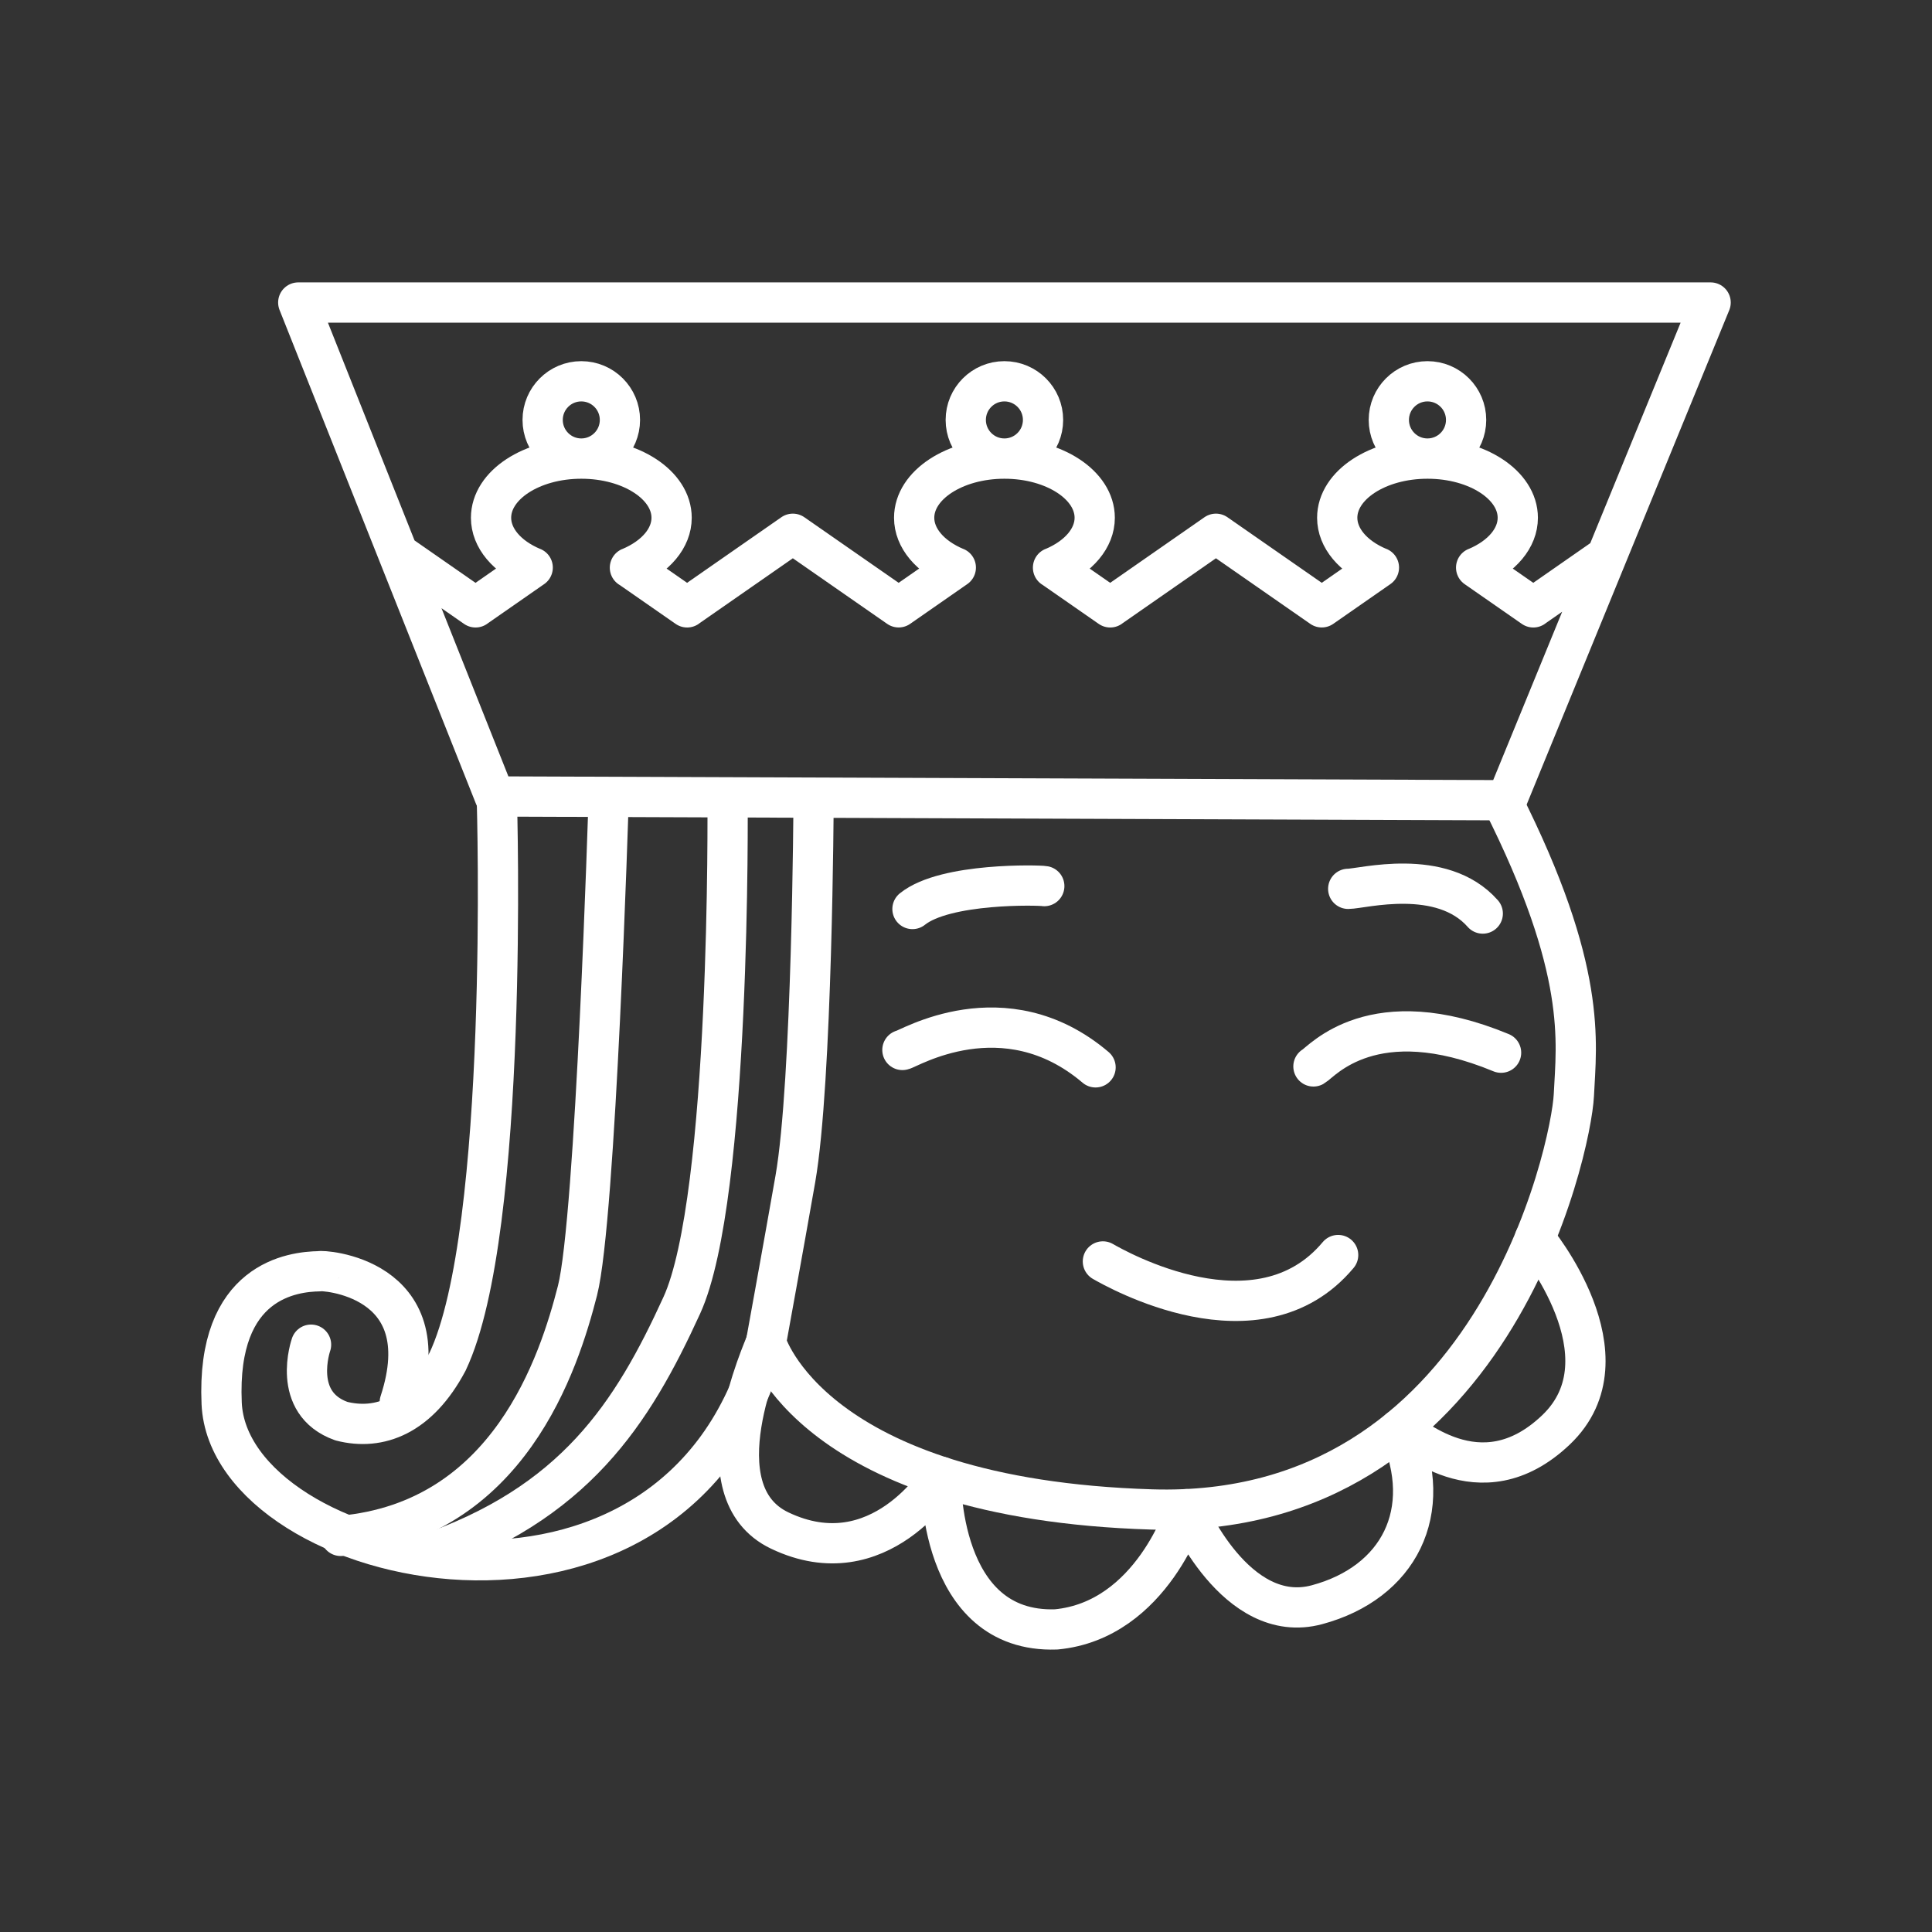 <?xml version="1.0" encoding="UTF-8"?><svg id="d" xmlns="http://www.w3.org/2000/svg" viewBox="0 0 48 48"><rect x="0" y="0" width="48" height="48" fill="#333333" stroke="none"/><defs><style>.r{fill:none;stroke:#fff;stroke-linecap:round;stroke-linejoin:round;}</style></defs><g id="e"><path id="f" class="r" d="M19.031,33.353c-.045.159-1.696,3.701.342,4.673,2.479,1.183,4.003-1.336,4.003-1.336,0,0-.085,3.895,2.865,3.792,2.388-.227,3.233-2.987,3.233-2.987,0,0,1.225,2.919,3.249,2.373,2.024-.546,2.945-2.306,2.035-4.353.227.023,1.991,1.829,3.901.009,1.91-1.819-.528-4.748-.528-4.748"/><path id="g" class="r" d="M20.213,19.899s-.031,6.984-.453,9.394c-.294,1.674-.728,4.06-.728,4.06,0,0,1.126,3.892,9.585,4.149,8.459.257,10.421-8.973,10.485-10.292.064-1.319.344-3.097-1.778-7.311"/><path id="h" class="r" d="M18.076,19.899s.091,9.848-1.137,12.532c-1.228,2.684-2.653,4.938-6.423,6.216"/><path id="i" class="r" d="M15.12,19.899s-.318,10.394-.773,12.168c-.455,1.774-1.699,5.723-5.882,6.092"/><path id="j" class="r" d="M12.345,19.899s.318,10.677-1.225,13.931c-.718,1.352-1.696,1.718-2.638,1.478-1.264-.449-.754-1.9-.754-1.9"/><path id="k" class="r" d="M19.031,33.353c-2.192,8.251-13.343,5.652-13.524,1.512-.134-3.061,1.775-3.271,2.431-3.281.013-.036,3.025.106,1.994,3.255"/><path id="l" class="r" d="M22.42,26.086c.114,0,2.524-1.501,4.799.432"/><path id="m" class="r" d="M25.945,22.015c-.114-.023-2.456-.091-3.275.569"/><path id="n" class="r" d="M32.632,26.495c.205-.114,1.478-1.66,4.662-.341"/><path id="o" class="r" d="M33.496,22.083c.341,0,2.32-.546,3.343.614"/><path id="p" class="r" d="M27.401,31.34c.318.182,3.866,2.206,5.845-.159"/><path id="q" class="r" d="M7.41,7.516l4.881,12.272,25.142.094,5.067-12.366H7.41ZM13.234,14.102c-.644-.27-1.034-.737-1.034-1.238,0-.812,1.004-1.47,2.243-1.47h0c1.239,0,2.243.658,2.243,1.47h0c0,.502-.391.969-1.036,1.24M15.402,10.433c0,.53-.43.96-.96.96h0c-.53,0-.96-.43-.96-.96h0c0-.53.43-.96.96-.96h0c.53,0,.96.43.96.96h0ZM34.257,14.102c-.644-.27-1.034-.737-1.034-1.238,0-.812,1.004-1.47,2.243-1.47s2.243.658,2.243,1.47h0c0,.502-.39.969-1.034,1.239M36.425,10.433c0,.53-.43.96-.96.96h0c-.53,0-.96-.43-.96-.96h0c0-.53.43-.96.96-.96h0c.53,0,.96.43.96.96h0ZM23.746,14.102c-.644-.27-1.034-.737-1.034-1.238,0-.812,1.004-1.47,2.243-1.47s2.243.658,2.243,1.47h0c0,.502-.391.969-1.036,1.24M25.914,10.433c0,.53-.43.96-.96.96h0c-.53,0-.96-.43-.96-.96h0c0-.53.43-.96.96-.96h0c.53,0,.96.43.96.96h0ZM38.094,15.089l1.822-1.268M9.891,13.752l1.924,1.338M32.839,15.089l1.42-.988M36.674,14.102l1.421.988M27.583,15.089l2.627-1.828,2.629,1.828M11.815,15.089l1.42-.988M15.651,14.102l1.421.988M17.071,15.089l2.627-1.828,2.629,1.828M22.327,15.089l1.42-.988M26.162,14.102l1.421.988"/></g></svg>